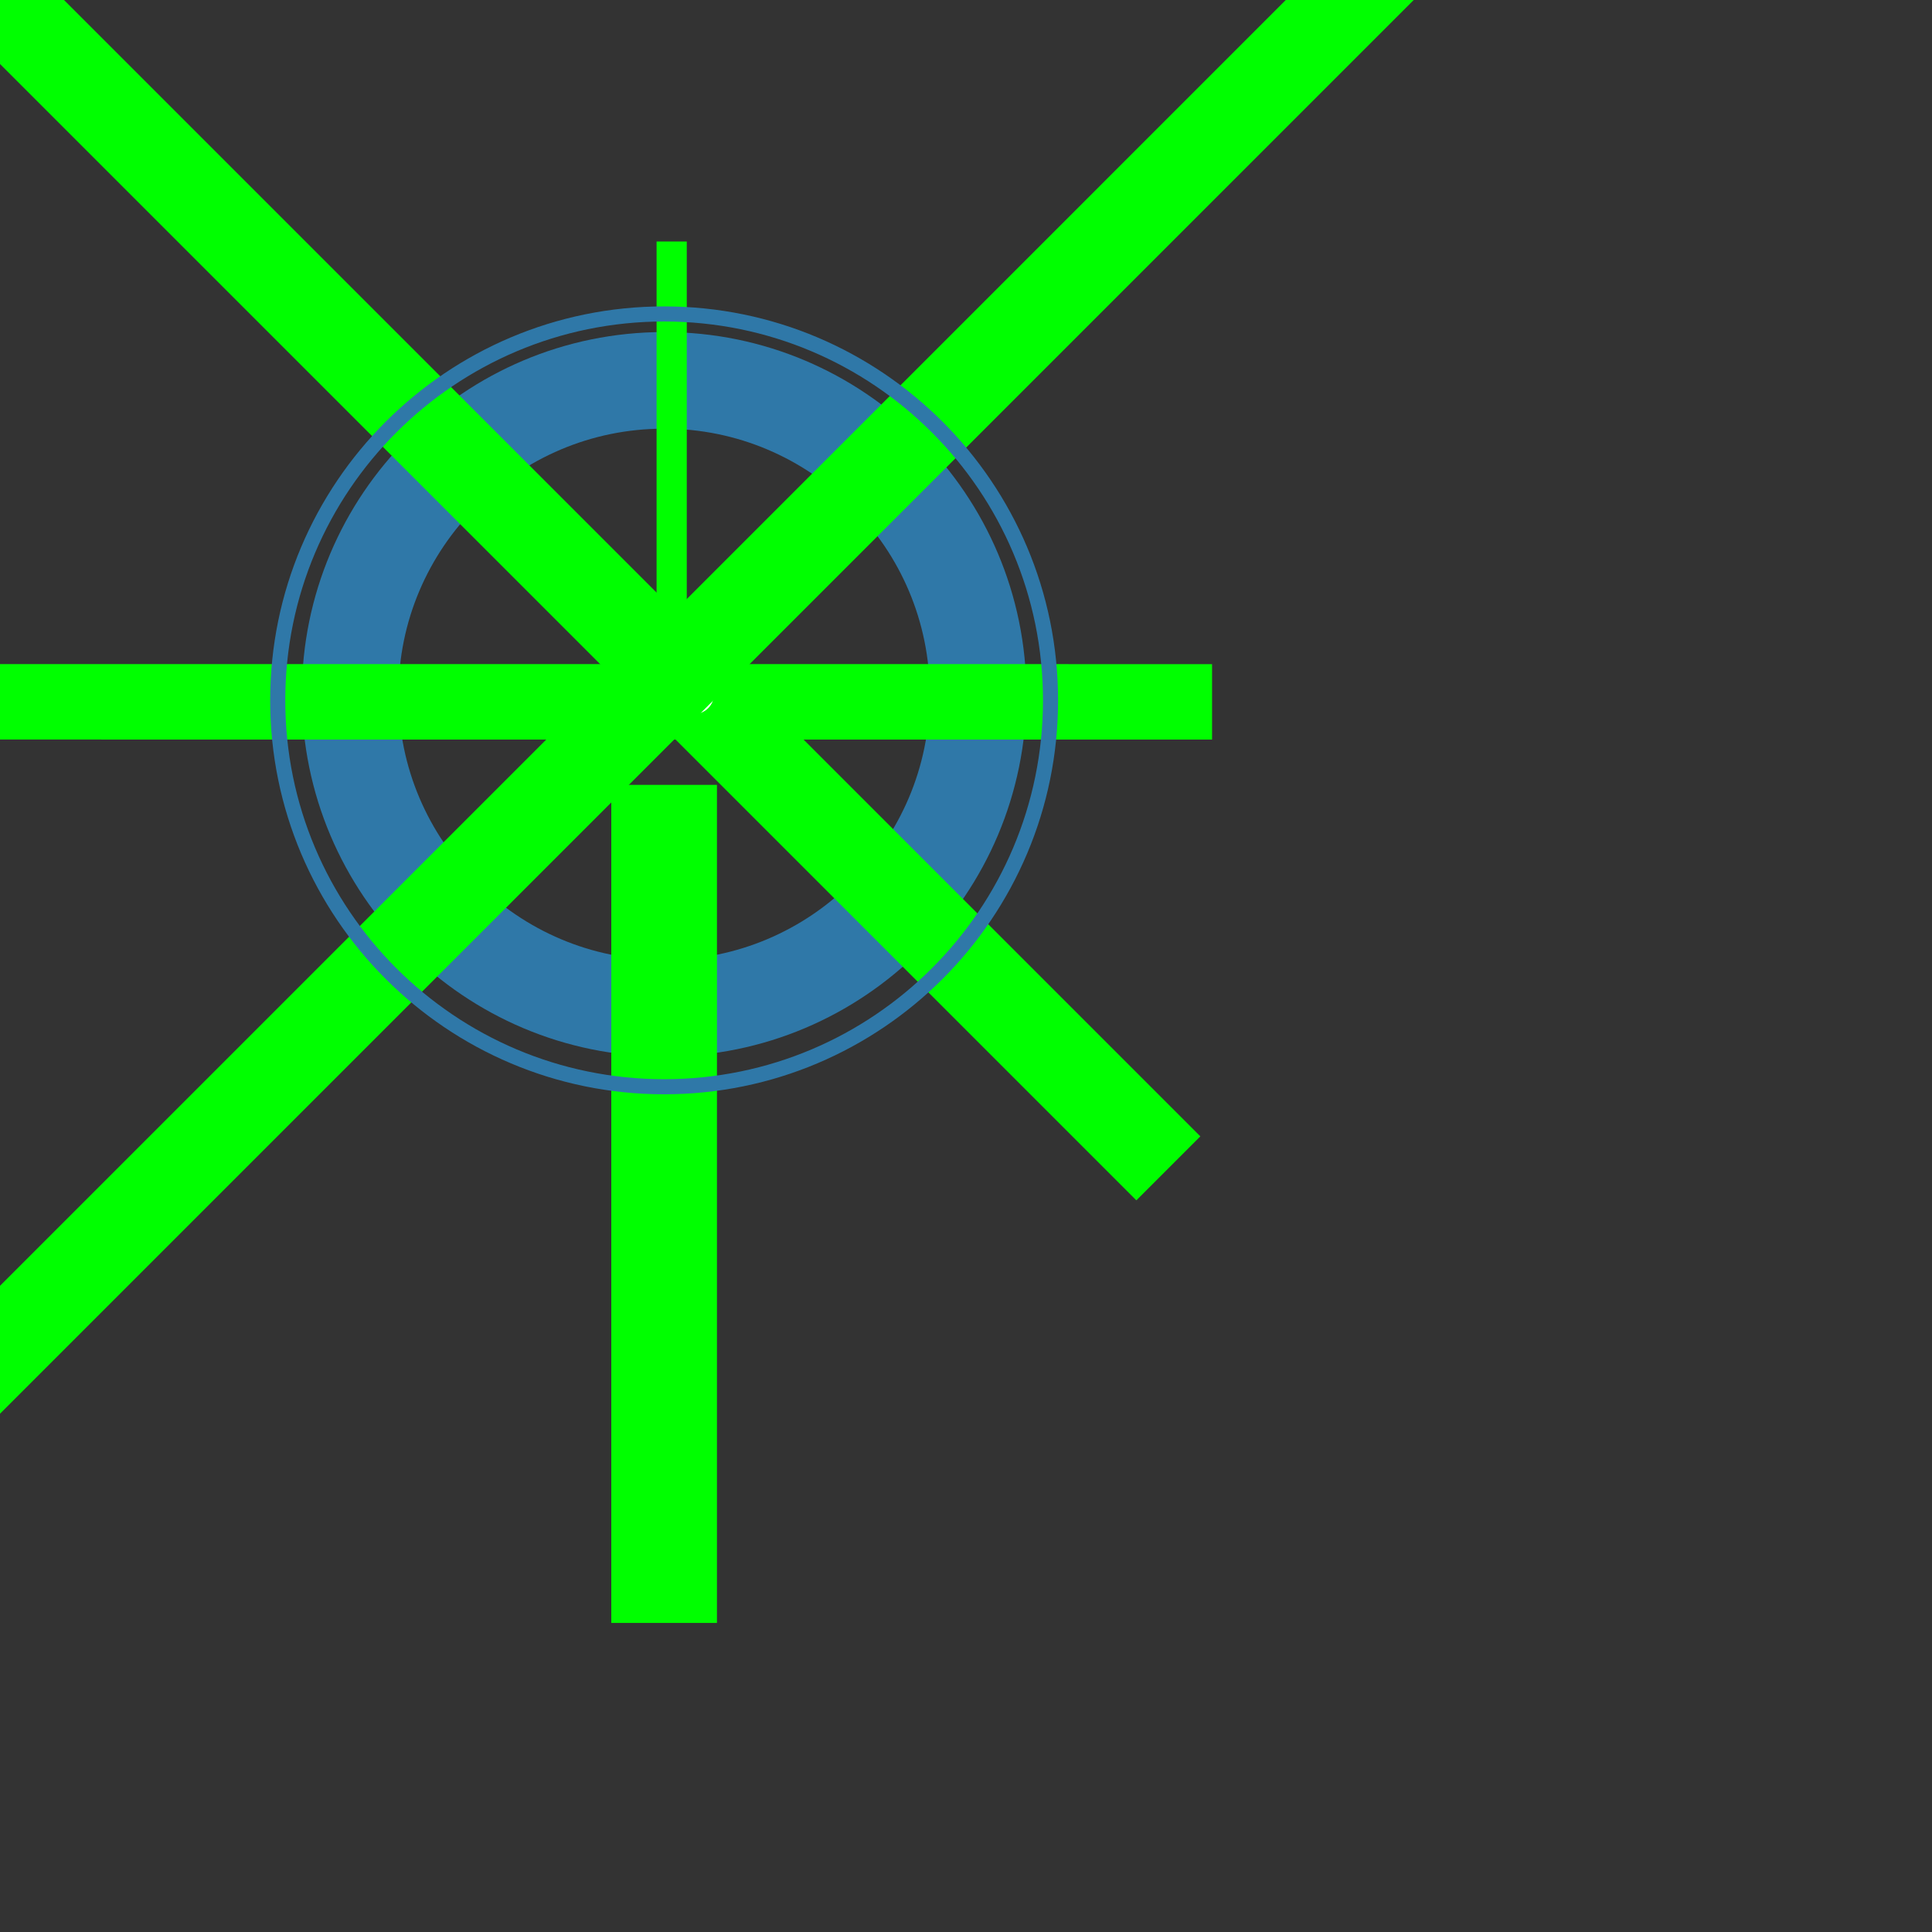 <?xml version="1.0" encoding="UTF-8" standalone="no"?>
<!DOCTYPE svg PUBLIC "-//W3C//DTD SVG 1.1//EN" "http://www.w3.org/Graphics/SVG/1.1/DTD/svg11.dtd">
<svg version="1.1" xmlns="http://www.w3.org/2000/svg" xmlns:xlink="http://www.w3.org/1999/xlink" preserveAspectRatio="xMidYMid meet" viewBox="0 0 640 640" width="640" height="640"><rect x="0" y="0" width="640" height="640" fill="#333333" stroke="none"/><defs><path d="M340 230C340 296.23 286.23 350 220 350C153.77 350 100 296.23 100 230C100 163.77 153.77 110 220 110C286.23 110 340 163.77 340 230Z" id="d4unhDG0uV"></path><clipPath id="clipbMbOCjQSQ"><use xlink:href="#d4unhDG0uV" opacity="1"></use></clipPath><path d="M202.5 260L237.5 260L237.5 537.62L202.5 537.62L202.5 260Z" id="d9Cu6LGgJ"></path><path d="M401.51 220L401.51 245L-488.72 244.96L-488.72 219.96L401.51 220Z" id="bbEeaIhcc"></path><path d="M217.5 80L227.5 80L227.5 204.56L217.5 204.56L217.5 80Z" id="aFqsnvDw"></path><path d="M397.63 376.43L376.43 397.63L-97.63 -76.43L-76.43 -97.63L397.63 376.43Z" id="a3duAmMSDU"></path><path d="M235 230C235 232.76 232.76 235 230 235C227.24 235 225 232.76 225 230C225 227.24 227.24 225 230 225C232.76 225 235 227.24 235 230Z" id="aiZ9i6g0Y"></path><path d="M468.81 -42.88L490 -21.69L-144.28 612.61L-165.47 591.42L468.81 -42.88Z" id="b8JUEkex8"></path><path d="M348 232C348 302.65 290.65 360 220 360C149.35 360 92 302.65 92 232C92 161.35 149.35 104 220 104C290.65 104 348 161.35 348 232Z" id="a7FV18QxsJ"></path></defs><g><g><g><use xlink:href="#d4unhDG0uV" opacity="1" fill="#607490" fill-opacity="0"></use><g clip-path="url(#clipbMbOCjQSQ)"><use xlink:href="#d4unhDG0uV" opacity="1" fill-opacity="0" stroke="#2f78a8" stroke-width="64" stroke-opacity="1"></use></g></g><g><use xlink:href="#d9Cu6LGgJ" opacity="1" fill="#00ff00" fill-opacity="1"></use></g><g><use xlink:href="#bbEeaIhcc" opacity="1" fill="#00ff00" fill-opacity="1"></use></g><g><use xlink:href="#aFqsnvDw" opacity="1" fill="#00ff00" fill-opacity="1"></use></g><g><use xlink:href="#a3duAmMSDU" opacity="1" fill="#00ff00" fill-opacity="1"></use></g><g><use xlink:href="#aiZ9i6g0Y" opacity="1" fill="#000000" fill-opacity="1"></use><g><use xlink:href="#aiZ9i6g0Y" opacity="1" fill-opacity="0" stroke="#ffffff" stroke-width="3" stroke-opacity="1"></use></g></g><g><use xlink:href="#b8JUEkex8" opacity="1" fill="#00ff00" fill-opacity="1"></use></g><g><g><use xlink:href="#a7FV18QxsJ" opacity="1" fill-opacity="0" stroke="#2f78a8" stroke-width="5" stroke-opacity="1"></use></g></g></g></g></svg>